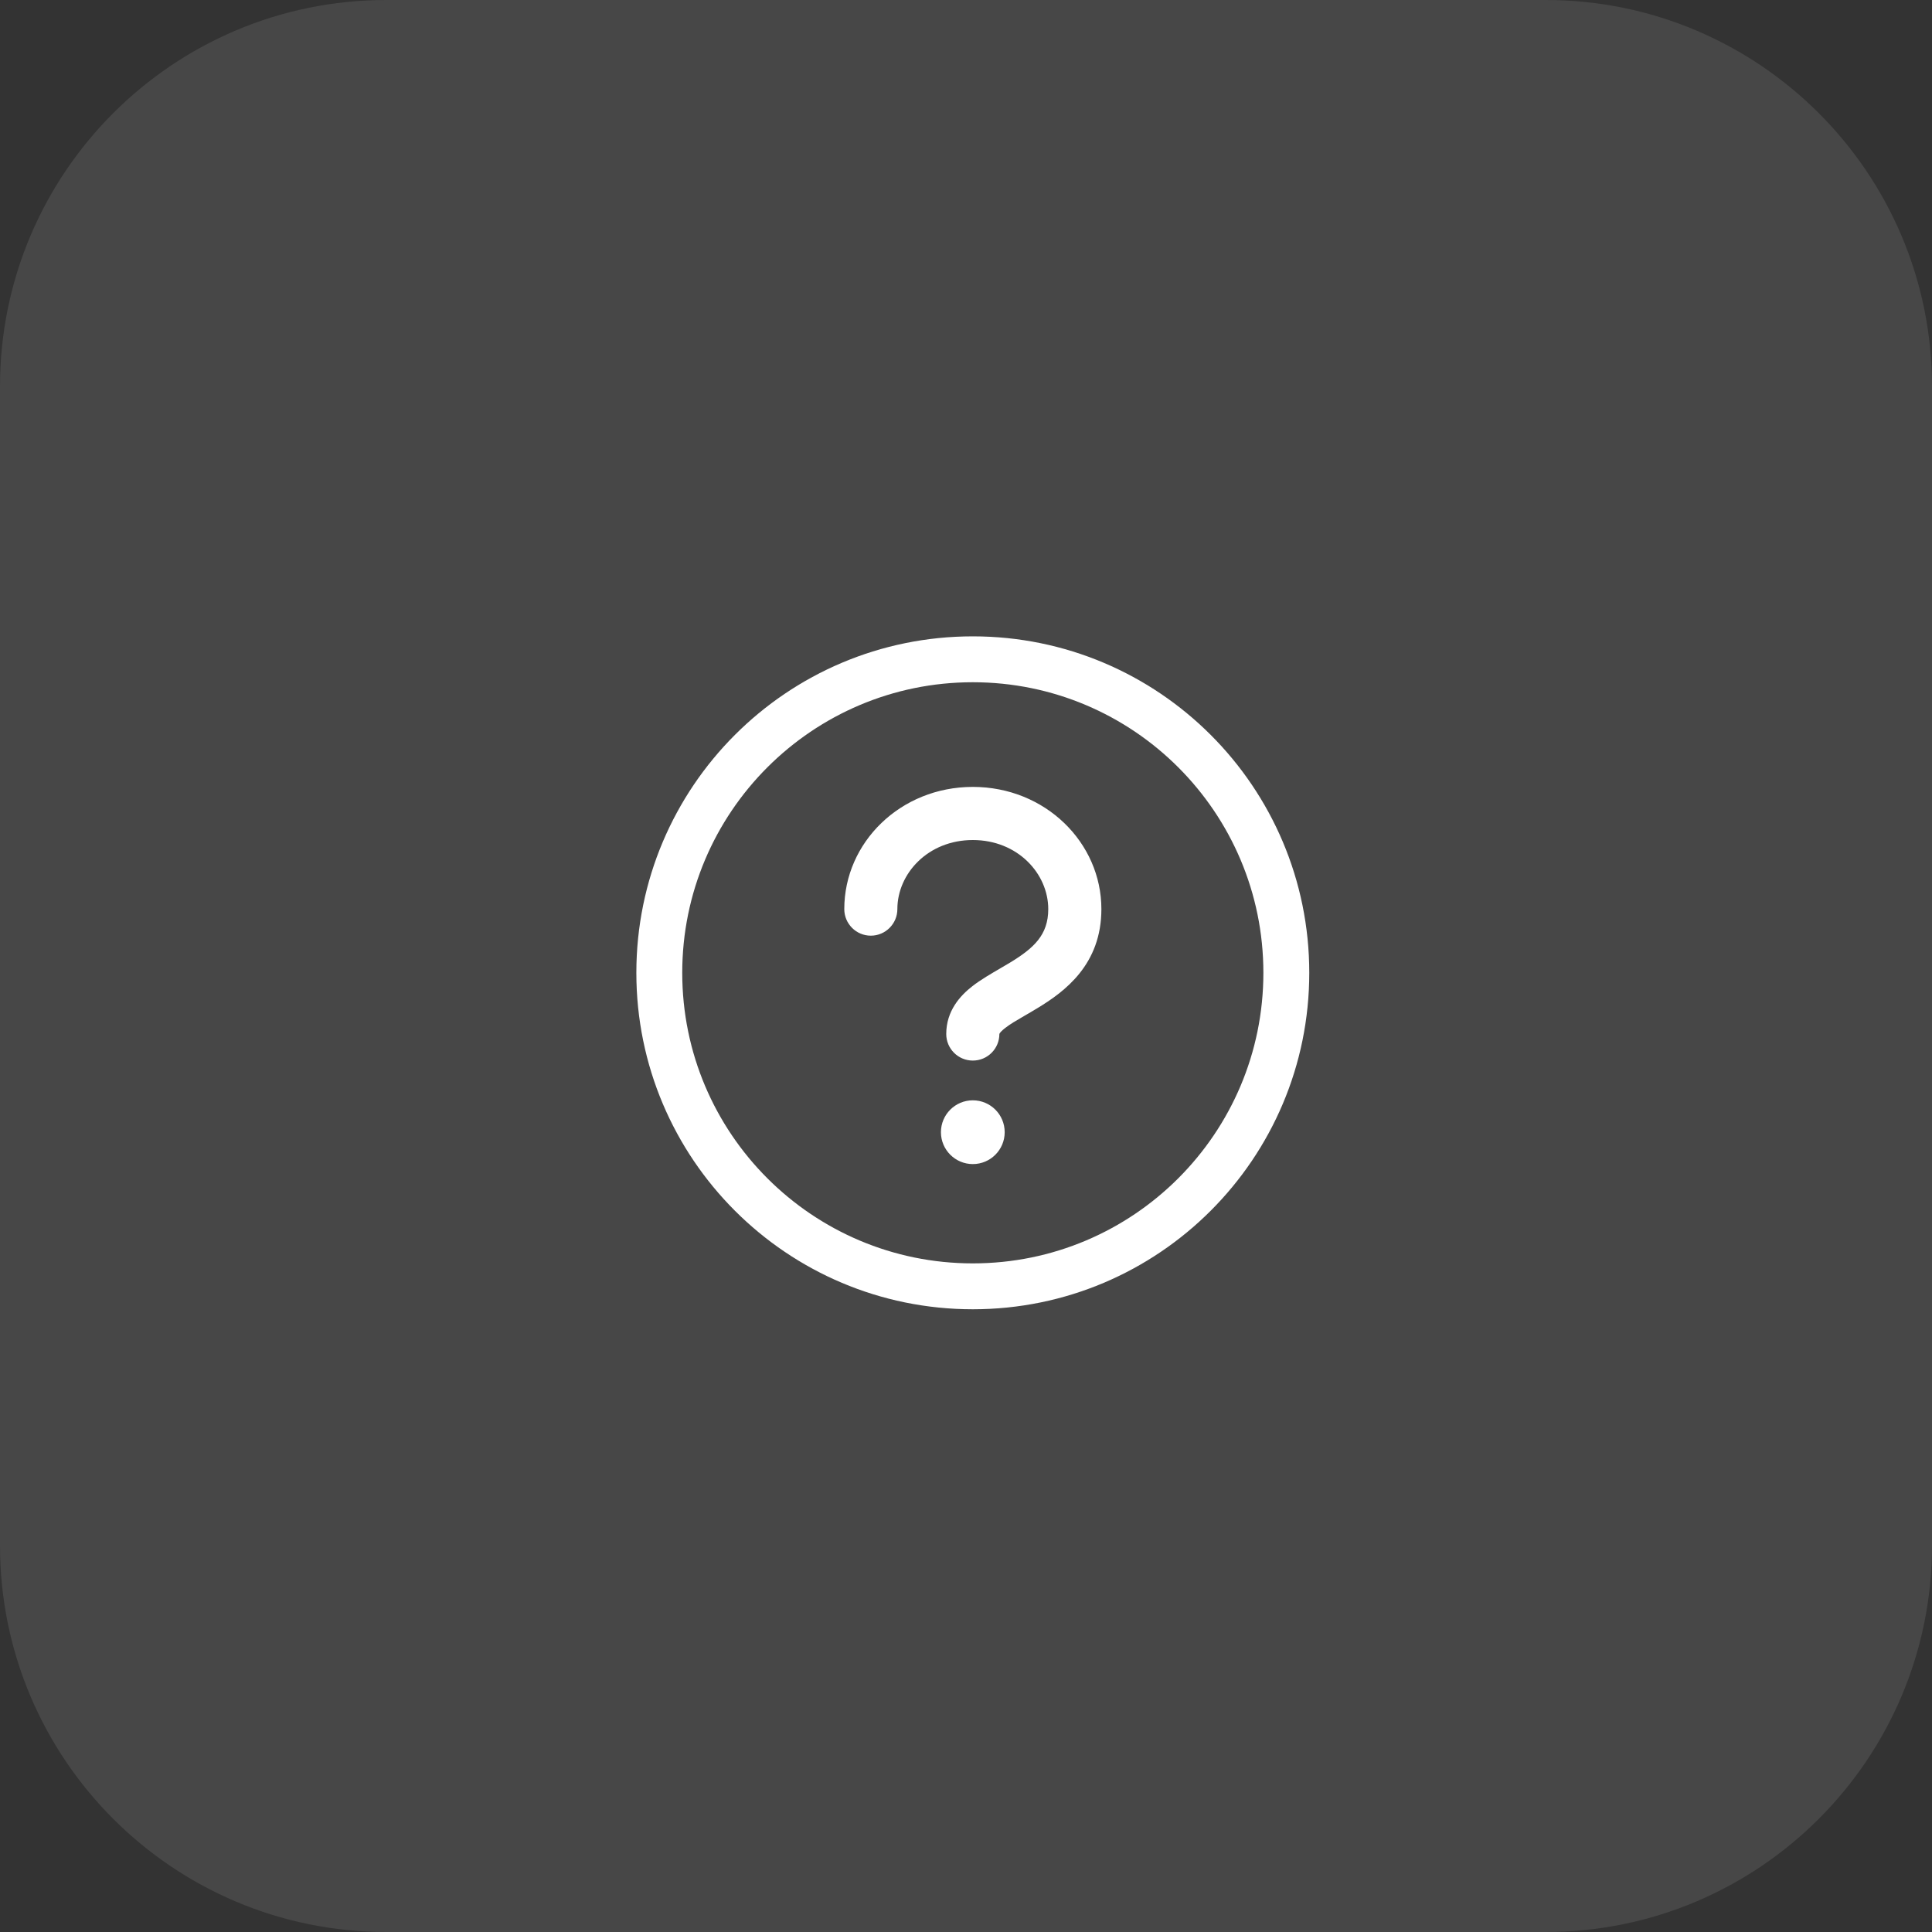 <svg width="40" height="40" viewBox="0 0 40 40" fill="none" xmlns="http://www.w3.org/2000/svg">
<rect x="0" y="0" width="40" height="40" fill="#333333" stroke="none"/>
<path d="M0 8C0 3.582 3.582 0 8 0H32C36.418 0 40 3.582 40 8V32C40 36.418 36.418 40 32 40H8C3.582 40 0 36.418 0 32V8Z" fill="white" fill-opacity="0.1"/>
<path fill-rule="evenodd" clip-rule="evenodd" d="M13.175 20.141C13.175 16.294 16.294 13.175 20.141 13.175C23.988 13.175 27.107 16.294 27.107 20.141C27.107 23.988 23.988 27.107 20.141 27.107C16.294 27.107 13.175 23.988 13.175 20.141ZM20.141 14.125C16.819 14.125 14.125 16.819 14.125 20.141C14.125 23.464 16.819 26.157 20.141 26.157C23.464 26.157 26.157 23.464 26.157 20.141C26.157 16.819 23.464 14.125 20.141 14.125ZM20.801 23.441C20.801 23.805 20.506 24.101 20.141 24.101C19.777 24.101 19.481 23.805 19.481 23.441C19.481 23.076 19.777 22.781 20.141 22.781C20.506 22.781 20.801 23.076 20.801 23.441ZM18.579 18.822C18.579 18.088 19.212 17.392 20.141 17.392C21.07 17.392 21.703 18.088 21.703 18.822C21.703 19.357 21.405 19.63 20.911 19.93C20.855 19.964 20.791 20.001 20.723 20.041L20.723 20.041L20.723 20.041C20.53 20.153 20.304 20.284 20.133 20.417C19.88 20.614 19.591 20.928 19.591 21.408C19.591 21.712 19.837 21.958 20.141 21.958C20.445 21.958 20.691 21.712 20.691 21.408L20.691 21.407C20.691 21.406 20.691 21.405 20.697 21.395C20.708 21.377 20.738 21.34 20.809 21.285C20.918 21.2 21.04 21.13 21.2 21.037C21.283 20.989 21.376 20.935 21.483 20.87C22.045 20.529 22.803 19.97 22.803 18.822C22.803 17.444 21.64 16.292 20.141 16.292C18.642 16.292 17.48 17.444 17.48 18.822C17.48 19.125 17.726 19.372 18.029 19.372C18.333 19.372 18.579 19.125 18.579 18.822Z" fill="white"/>
</svg>
